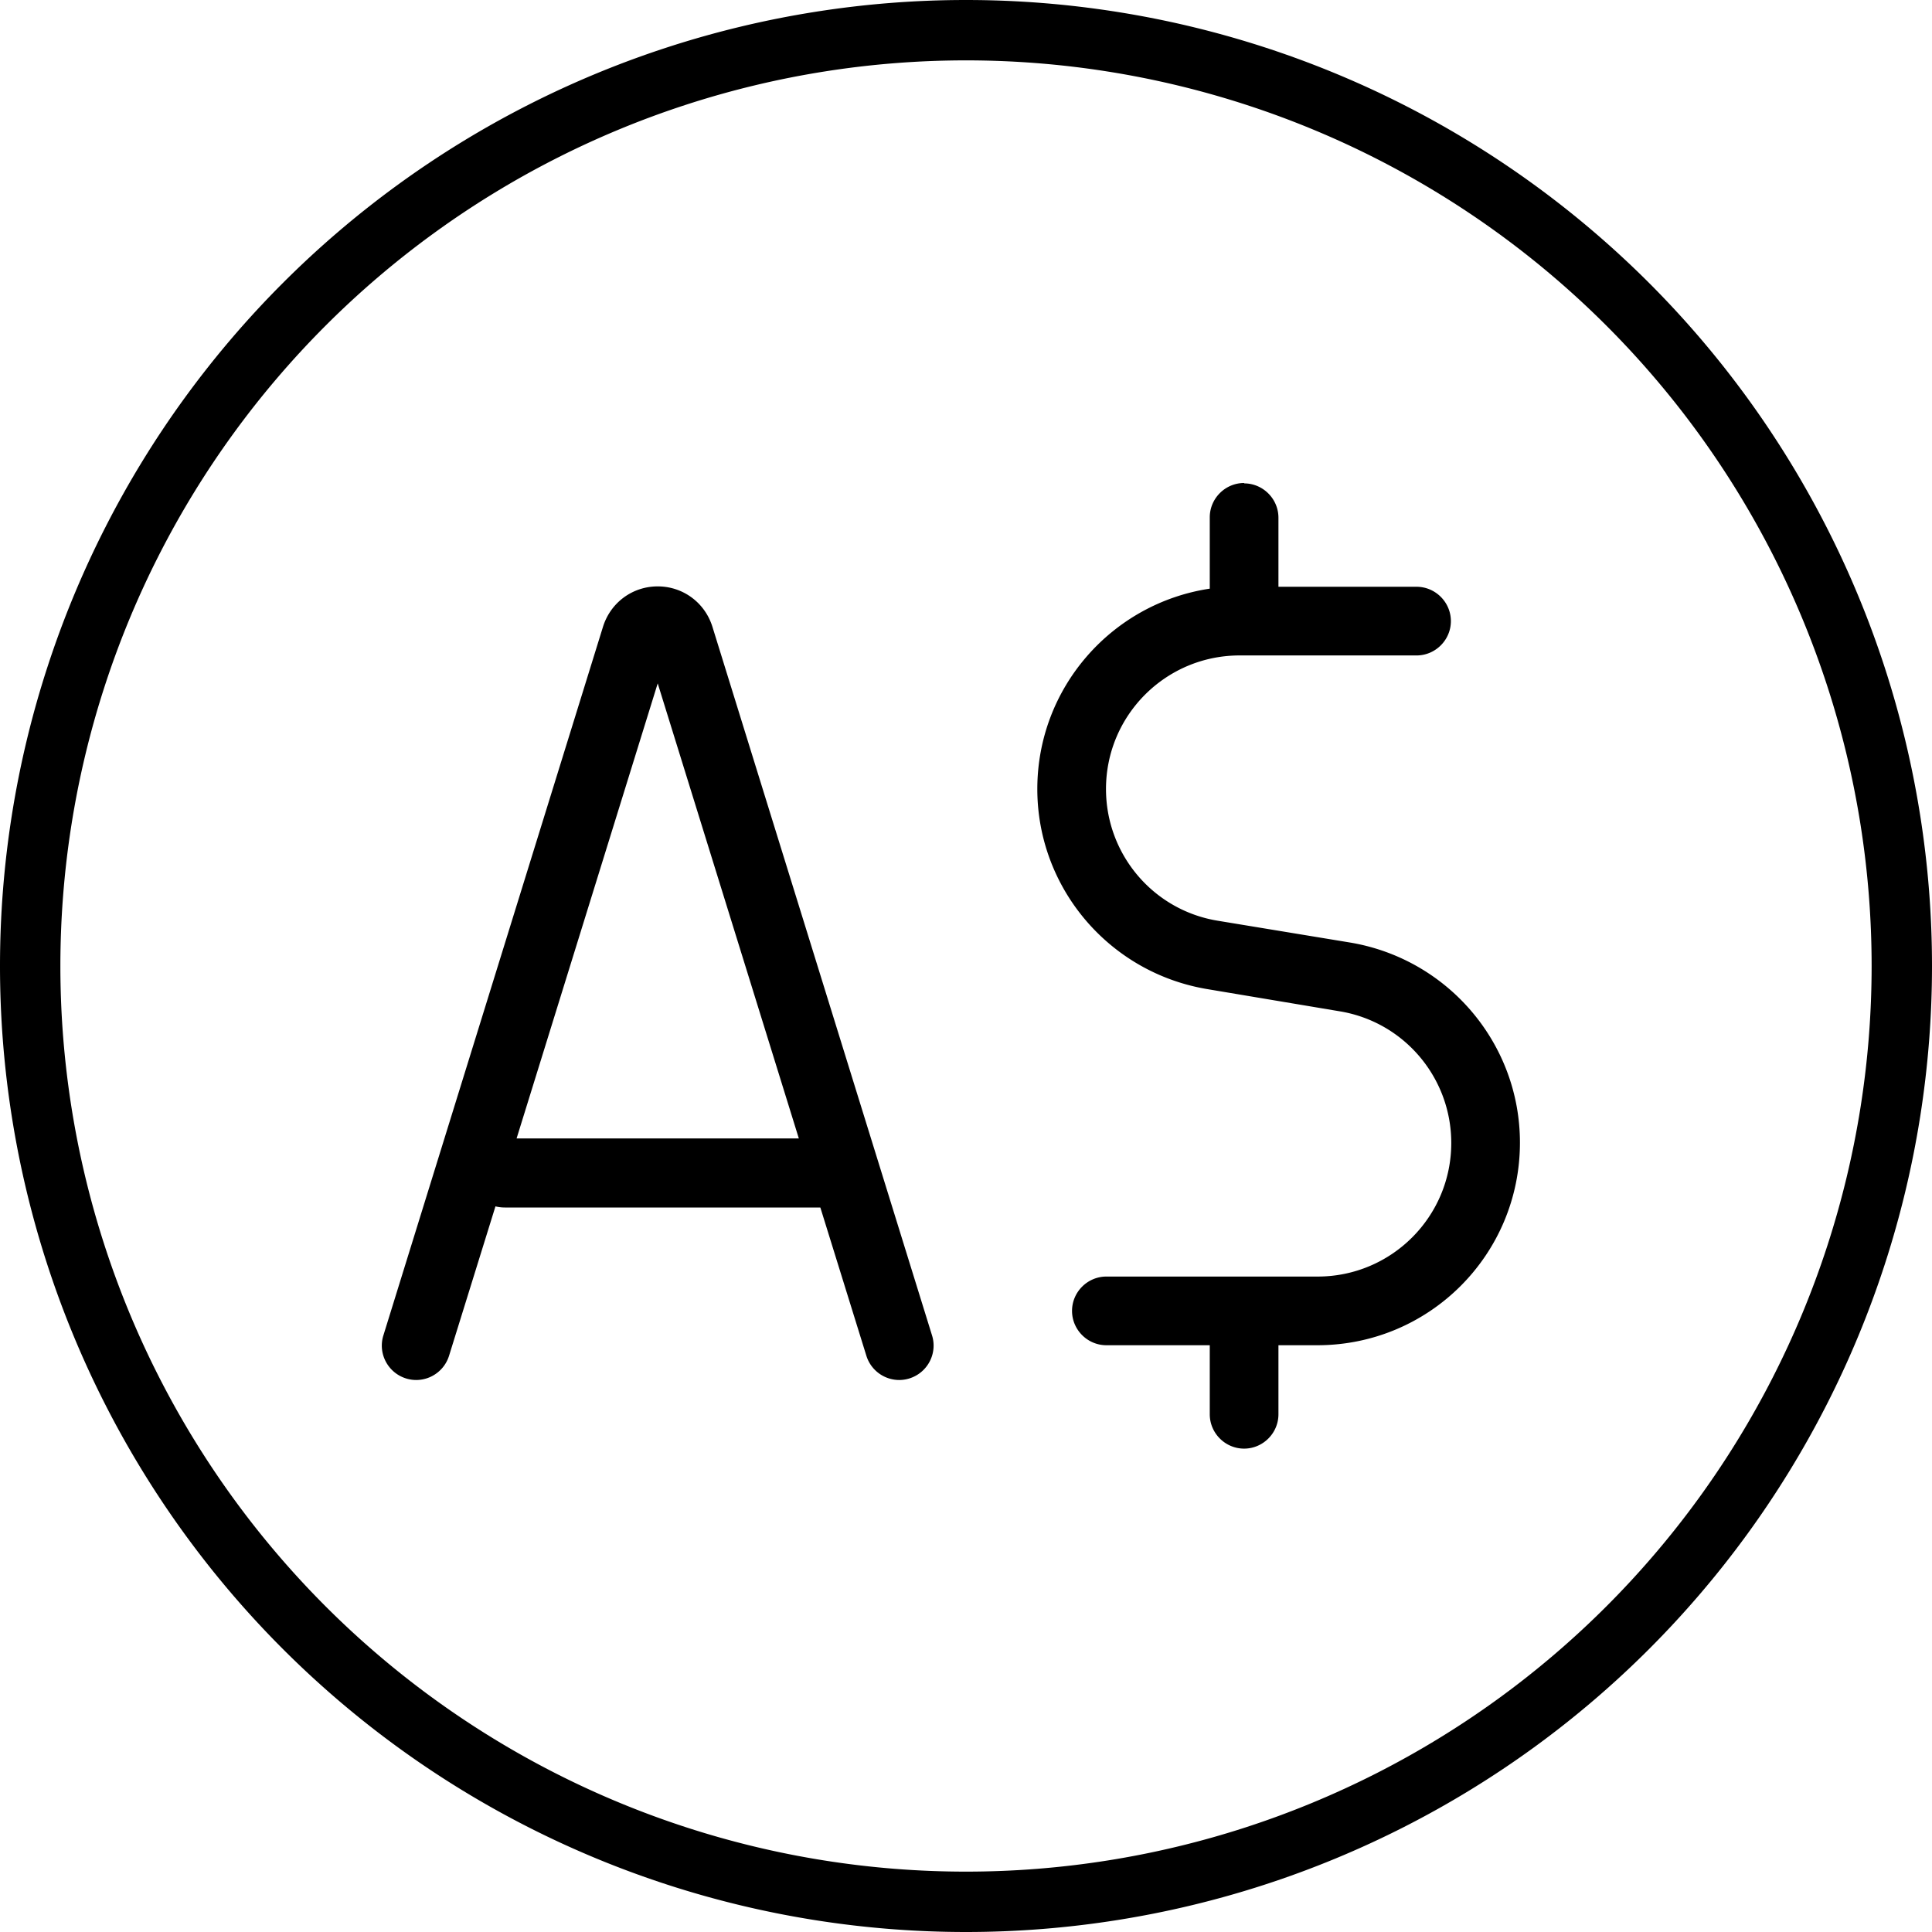 <svg fill="currentColor" xmlns="http://www.w3.org/2000/svg" viewBox="0 0 512 512"><!--! Font Awesome Pro 7.0.1 by @fontawesome - https://fontawesome.com License - https://fontawesome.com/license (Commercial License) Copyright 2025 Fonticons, Inc. --><path fill="currentColor" d="M256 16a240 240 0 1 1 0 480 240 240 0 1 1 0-480zm0 496a256 256 0 1 0 0-512 256 256 0 1 0 0 512zm73.7-384c-5 0-9.1 4.1-9.1 9.1l0 18.9c-25.9 3.9-45.7 26.2-45.7 53.1 0 26.2 19 48.6 44.9 53L355 268c17.1 2.8 29.6 17.6 29.6 34.9 0 19.6-15.9 35.4-35.4 35.4l-56 0c-5 0-9.1 4.1-9.1 9.1s4.1 9.1 9.1 9.1l27.4 0 0 18.3c0 5 4.1 9.1 9.1 9.1s9.1-4.1 9.1-9.1l0-18.3 10.3 0c29.7 0 53.7-24 53.7-53.7 0-26.2-19-48.6-44.9-53L322.7 244c-17.1-2.8-29.6-17.6-29.6-34.9 0-19.6 15.9-35.4 35.4-35.4l46.9 0c5 0 9.1-4.1 9.1-9.1s-4.1-9.1-9.1-9.1l-36.6 0 0-18.3c0-5-4.1-9.1-9.1-9.1zM229.6 359.3c1.5 4.8 6.6 7.5 11.4 6s7.5-6.6 6-11.4L188.8 166.1c-2-6.4-7.8-10.7-14.5-10.7s-12.5 4.3-14.5 10.7L101.6 353.9c-1.5 4.8 1.2 9.9 6 11.4s9.9-1.2 11.4-6l12.3-39.6c.8 .2 1.6 .3 2.5 .3l83.6 0 12.2 39.3zM174.3 181.1l37.4 120.6-74.8 0 37.4-120.6z"/></svg>